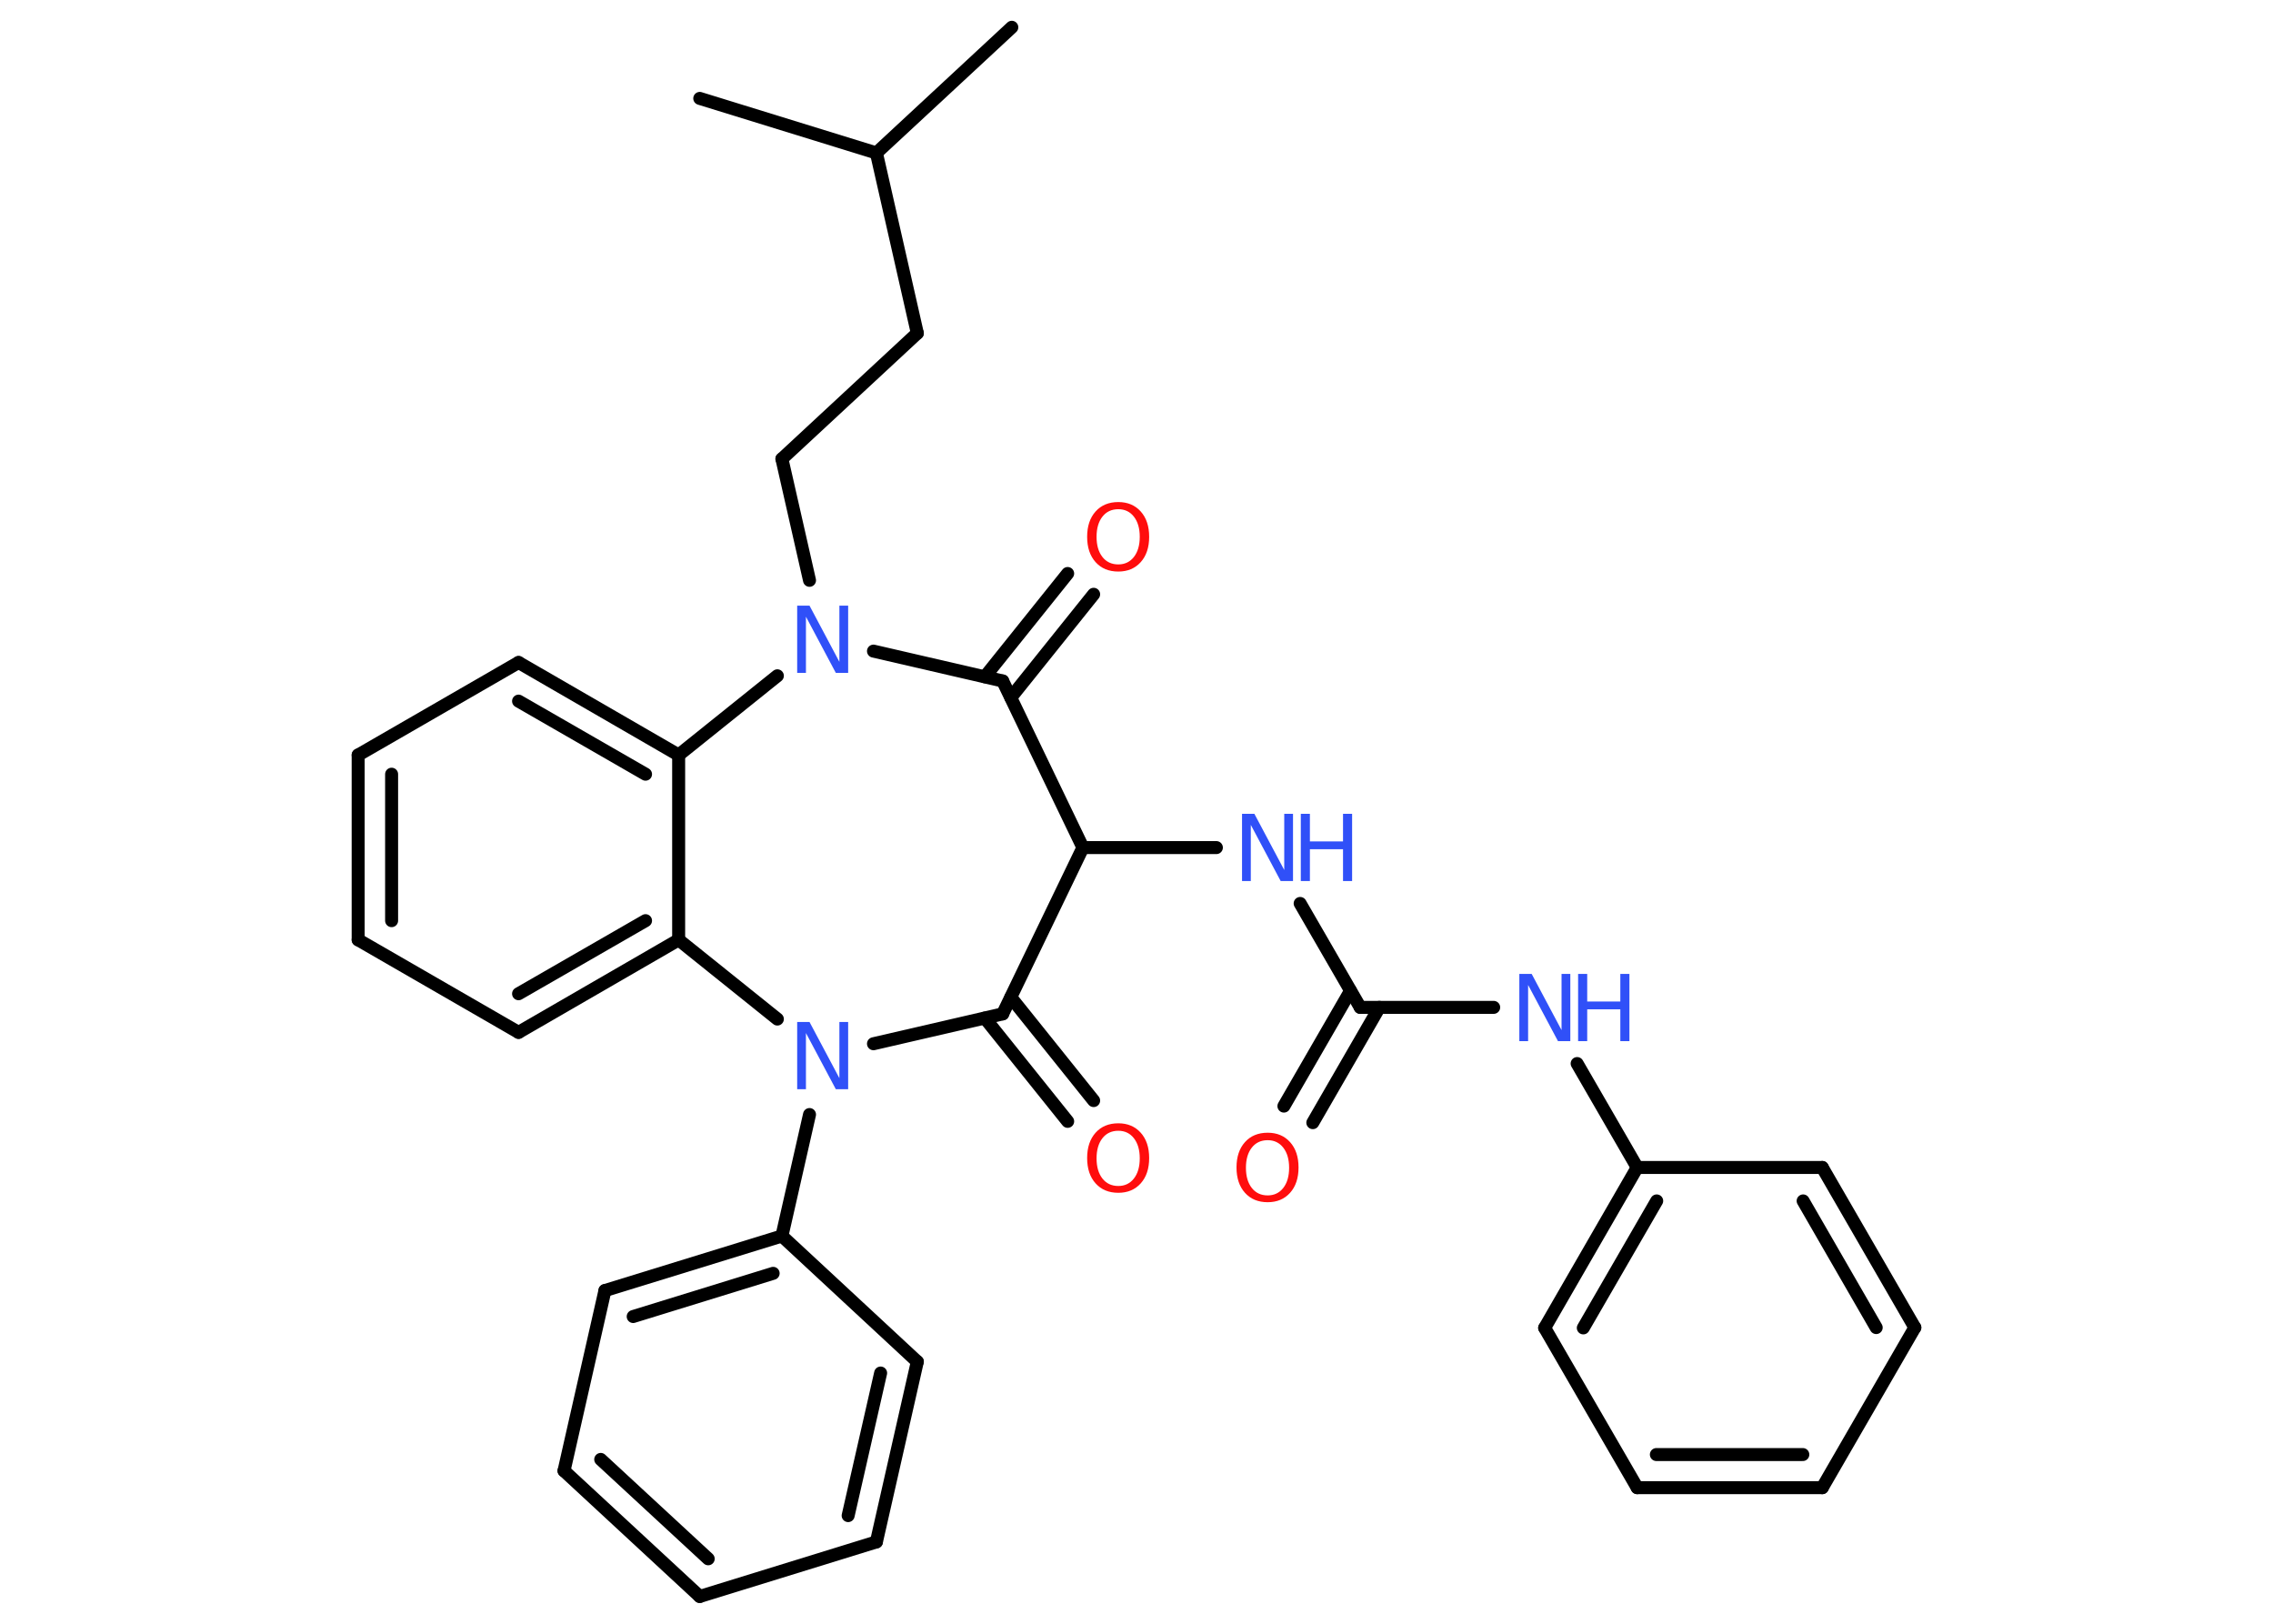 <?xml version='1.0' encoding='UTF-8'?>
<!DOCTYPE svg PUBLIC "-//W3C//DTD SVG 1.1//EN" "http://www.w3.org/Graphics/SVG/1.1/DTD/svg11.dtd">
<svg version='1.2' xmlns='http://www.w3.org/2000/svg' xmlns:xlink='http://www.w3.org/1999/xlink' width='70.0mm' height='50.0mm' viewBox='0 0 70.0 50.0'>
  <desc>Generated by the Chemistry Development Kit (http://github.com/cdk)</desc>
  <g stroke-linecap='round' stroke-linejoin='round' stroke='#000000' stroke-width='.4' fill='#3050F8'>
    <rect x='.0' y='.0' width='70.0' height='50.0' fill='#FFFFFF' stroke='none'/>
    <g id='mol1' class='mol'>
      <line id='mol1bnd1' class='bond' x1='31.16' y1='.84' x2='26.99' y2='4.71'/>
      <line id='mol1bnd2' class='bond' x1='26.99' y1='4.71' x2='21.55' y2='3.03'/>
      <line id='mol1bnd3' class='bond' x1='26.99' y1='4.71' x2='28.25' y2='10.26'/>
      <line id='mol1bnd4' class='bond' x1='28.25' y1='10.26' x2='24.08' y2='14.13'/>
      <line id='mol1bnd5' class='bond' x1='24.08' y1='14.13' x2='24.93' y2='17.87'/>
      <line id='mol1bnd6' class='bond' x1='26.9' y1='20.05' x2='30.88' y2='20.97'/>
      <g id='mol1bnd7' class='bond'>
        <line x1='30.33' y1='20.84' x2='32.88' y2='17.66'/>
        <line x1='31.13' y1='21.48' x2='33.68' y2='18.3'/>
      </g>
      <line id='mol1bnd8' class='bond' x1='30.88' y1='20.97' x2='33.35' y2='26.1'/>
      <line id='mol1bnd9' class='bond' x1='33.35' y1='26.1' x2='37.46' y2='26.1'/>
      <line id='mol1bnd10' class='bond' x1='40.04' y1='27.82' x2='41.89' y2='31.02'/>
      <g id='mol1bnd11' class='bond'>
        <line x1='42.48' y1='31.02' x2='40.43' y2='34.57'/>
        <line x1='41.59' y1='30.51' x2='39.54' y2='34.06'/>
      </g>
      <line id='mol1bnd12' class='bond' x1='41.89' y1='31.02' x2='46.0' y2='31.02'/>
      <line id='mol1bnd13' class='bond' x1='48.57' y1='32.75' x2='50.42' y2='35.95'/>
      <g id='mol1bnd14' class='bond'>
        <line x1='50.42' y1='35.95' x2='47.57' y2='40.89'/>
        <line x1='51.02' y1='36.98' x2='48.76' y2='40.89'/>
      </g>
      <line id='mol1bnd15' class='bond' x1='47.57' y1='40.89' x2='50.42' y2='45.81'/>
      <g id='mol1bnd16' class='bond'>
        <line x1='50.42' y1='45.81' x2='56.12' y2='45.81'/>
        <line x1='51.01' y1='44.79' x2='55.52' y2='44.79'/>
      </g>
      <line id='mol1bnd17' class='bond' x1='56.12' y1='45.81' x2='58.97' y2='40.88'/>
      <g id='mol1bnd18' class='bond'>
        <line x1='58.97' y1='40.88' x2='56.12' y2='35.95'/>
        <line x1='57.78' y1='40.88' x2='55.53' y2='36.98'/>
      </g>
      <line id='mol1bnd19' class='bond' x1='50.42' y1='35.95' x2='56.12' y2='35.95'/>
      <line id='mol1bnd20' class='bond' x1='33.35' y1='26.1' x2='30.88' y2='31.22'/>
      <g id='mol1bnd21' class='bond'>
        <line x1='31.13' y1='30.71' x2='33.68' y2='33.89'/>
        <line x1='30.33' y1='31.35' x2='32.88' y2='34.53'/>
      </g>
      <line id='mol1bnd22' class='bond' x1='30.88' y1='31.22' x2='26.9' y2='32.14'/>
      <line id='mol1bnd23' class='bond' x1='24.93' y1='34.32' x2='24.08' y2='38.06'/>
      <g id='mol1bnd24' class='bond'>
        <line x1='24.08' y1='38.06' x2='18.63' y2='39.74'/>
        <line x1='23.81' y1='39.21' x2='19.5' y2='40.54'/>
      </g>
      <line id='mol1bnd25' class='bond' x1='18.63' y1='39.74' x2='17.37' y2='45.29'/>
      <g id='mol1bnd26' class='bond'>
        <line x1='17.37' y1='45.29' x2='21.55' y2='49.16'/>
        <line x1='18.5' y1='44.94' x2='21.81' y2='48.0'/>
      </g>
      <line id='mol1bnd27' class='bond' x1='21.55' y1='49.16' x2='26.99' y2='47.48'/>
      <g id='mol1bnd28' class='bond'>
        <line x1='26.99' y1='47.48' x2='28.25' y2='41.93'/>
        <line x1='26.12' y1='46.67' x2='27.12' y2='42.28'/>
      </g>
      <line id='mol1bnd29' class='bond' x1='24.08' y1='38.06' x2='28.25' y2='41.93'/>
      <line id='mol1bnd30' class='bond' x1='23.94' y1='31.38' x2='20.9' y2='28.94'/>
      <g id='mol1bnd31' class='bond'>
        <line x1='15.97' y1='31.79' x2='20.9' y2='28.94'/>
        <line x1='15.97' y1='30.6' x2='19.88' y2='28.35'/>
      </g>
      <line id='mol1bnd32' class='bond' x1='15.97' y1='31.79' x2='11.03' y2='28.94'/>
      <g id='mol1bnd33' class='bond'>
        <line x1='11.03' y1='23.25' x2='11.03' y2='28.94'/>
        <line x1='12.06' y1='23.84' x2='12.06' y2='28.35'/>
      </g>
      <line id='mol1bnd34' class='bond' x1='11.03' y1='23.25' x2='15.97' y2='20.4'/>
      <g id='mol1bnd35' class='bond'>
        <line x1='20.9' y1='23.25' x2='15.97' y2='20.4'/>
        <line x1='19.88' y1='23.84' x2='15.97' y2='21.59'/>
      </g>
      <line id='mol1bnd36' class='bond' x1='20.9' y1='28.94' x2='20.9' y2='23.25'/>
      <line id='mol1bnd37' class='bond' x1='23.94' y1='20.81' x2='20.9' y2='23.25'/>
      <path id='mol1atm6' class='atom' d='M24.56 18.65h.37l.92 1.73v-1.73h.27v2.07h-.38l-.92 -1.73v1.73h-.27v-2.07z' stroke='none'/>
      <path id='mol1atm8' class='atom' d='M34.44 15.68q-.31 .0 -.49 .23q-.18 .23 -.18 .62q.0 .39 .18 .62q.18 .23 .49 .23q.3 .0 .48 -.23q.18 -.23 .18 -.62q.0 -.39 -.18 -.62q-.18 -.23 -.48 -.23zM34.44 15.46q.43 .0 .69 .29q.26 .29 .26 .78q.0 .49 -.26 .78q-.26 .29 -.69 .29q-.44 .0 -.7 -.29q-.26 -.29 -.26 -.78q.0 -.49 .26 -.78q.26 -.29 .7 -.29z' stroke='none' fill='#FF0D0D'/>
      <g id='mol1atm10' class='atom'>
        <path d='M38.26 25.06h.37l.92 1.73v-1.73h.27v2.07h-.38l-.92 -1.73v1.73h-.27v-2.07z' stroke='none'/>
        <path d='M40.06 25.06h.28v.85h1.02v-.85h.28v2.07h-.28v-.98h-1.02v.98h-.28v-2.07z' stroke='none'/>
      </g>
      <path id='mol1atm12' class='atom' d='M39.04 35.11q-.31 .0 -.49 .23q-.18 .23 -.18 .62q.0 .39 .18 .62q.18 .23 .49 .23q.3 .0 .48 -.23q.18 -.23 .18 -.62q.0 -.39 -.18 -.62q-.18 -.23 -.48 -.23zM39.04 34.88q.43 .0 .69 .29q.26 .29 .26 .78q.0 .49 -.26 .78q-.26 .29 -.69 .29q-.44 .0 -.7 -.29q-.26 -.29 -.26 -.78q.0 -.49 .26 -.78q.26 -.29 .7 -.29z' stroke='none' fill='#FF0D0D'/>
      <g id='mol1atm13' class='atom'>
        <path d='M46.8 29.99h.37l.92 1.73v-1.73h.27v2.07h-.38l-.92 -1.73v1.73h-.27v-2.07z' stroke='none'/>
        <path d='M48.6 29.99h.28v.85h1.02v-.85h.28v2.07h-.28v-.98h-1.02v.98h-.28v-2.07z' stroke='none'/>
      </g>
      <path id='mol1atm21' class='atom' d='M34.44 34.82q-.31 .0 -.49 .23q-.18 .23 -.18 .62q.0 .39 .18 .62q.18 .23 .49 .23q.3 .0 .48 -.23q.18 -.23 .18 -.62q.0 -.39 -.18 -.62q-.18 -.23 -.48 -.23zM34.44 34.59q.43 .0 .69 .29q.26 .29 .26 .78q.0 .49 -.26 .78q-.26 .29 -.69 .29q-.44 .0 -.7 -.29q-.26 -.29 -.26 -.78q.0 -.49 .26 -.78q.26 -.29 .7 -.29z' stroke='none' fill='#FF0D0D'/>
      <path id='mol1atm22' class='atom' d='M24.56 31.47h.37l.92 1.73v-1.73h.27v2.07h-.38l-.92 -1.73v1.73h-.27v-2.07z' stroke='none'/>
    </g>
  </g>
</svg>
